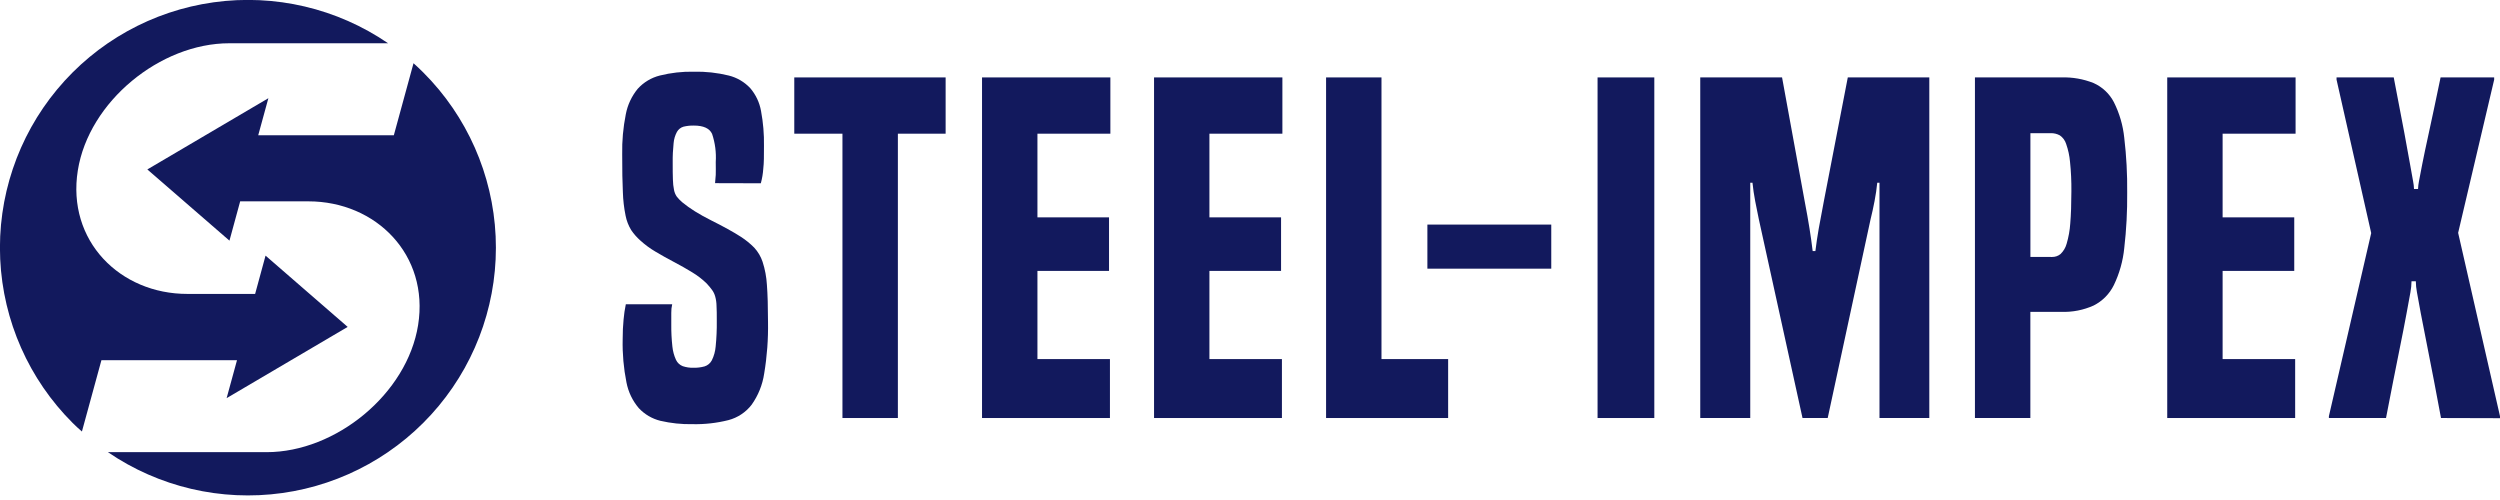 <svg width="160" height="32" viewBox="0 0 160 32" fill="none" xmlns="http://www.w3.org/2000/svg">
<g clip-path="url(#clip0_266_1753)">
<path fill-rule="evenodd" clip-rule="evenodd" d="M4.981 10.904C5.684 6.5 10.255 2.769 14.672 2.769H24.837C21.573 0.536 17.592 -0.399 13.674 0.147C9.755 0.693 6.183 2.682 3.656 5.723C1.129 8.764 -0.17 12.639 0.013 16.587C0.197 20.535 1.849 24.272 4.648 27.067C4.84 27.259 5.039 27.443 5.243 27.617L6.491 23.053H15.168L14.504 25.481L22.25 20.922L16.995 16.36L16.328 18.811H12.005C7.681 18.822 4.262 15.408 4.981 10.904Z" fill="#12195D"/>
<path fill-rule="evenodd" clip-rule="evenodd" d="M17.176 6.285L9.43 10.844L14.685 15.402L15.371 12.886H19.736C24.076 12.886 27.476 16.322 26.759 20.804C26.057 25.208 21.488 28.938 17.069 28.938H6.906C10.17 31.169 14.15 32.102 18.067 31.554C21.983 31.006 25.554 29.018 28.079 25.978C30.605 22.938 31.904 19.065 31.721 15.119C31.539 11.172 29.888 7.436 27.093 4.641C26.889 4.438 26.68 4.239 26.465 4.047L25.205 8.658H16.526L17.176 6.285Z" fill="#12195D"/>
<path fill-rule="evenodd" clip-rule="evenodd" d="M45.764 11.722C45.783 11.568 45.797 11.392 45.808 11.191C45.819 10.99 45.808 10.714 45.808 10.365C45.847 9.757 45.767 9.147 45.574 8.57C45.412 8.214 45.023 8.036 44.406 8.036C44.183 8.031 43.961 8.055 43.744 8.107C43.566 8.159 43.416 8.279 43.325 8.44C43.205 8.662 43.132 8.907 43.111 9.159C43.067 9.57 43.047 9.984 43.053 10.398C43.053 10.857 43.053 11.224 43.066 11.499C43.07 11.722 43.094 11.944 43.138 12.162C43.167 12.312 43.226 12.454 43.312 12.581C43.414 12.711 43.53 12.831 43.656 12.939C43.917 13.155 44.194 13.353 44.483 13.53C44.808 13.732 45.155 13.924 45.519 14.106C45.883 14.288 46.235 14.469 46.571 14.656C46.908 14.844 47.191 15.006 47.423 15.16C47.73 15.359 48.015 15.59 48.272 15.851C48.512 16.112 48.694 16.421 48.806 16.757C48.96 17.233 49.053 17.727 49.082 18.227C49.128 18.831 49.151 19.623 49.153 20.603C49.172 21.709 49.09 22.815 48.908 23.906C48.801 24.628 48.524 25.314 48.101 25.908C47.728 26.389 47.207 26.733 46.618 26.888C45.865 27.077 45.089 27.164 44.312 27.146C43.623 27.16 42.935 27.087 42.265 26.932C41.737 26.801 41.259 26.521 40.887 26.125C40.483 25.653 40.21 25.083 40.093 24.473C39.912 23.567 39.83 22.644 39.851 21.72C39.851 21.258 39.87 20.837 39.909 20.451C39.937 20.123 39.985 19.797 40.052 19.474H43.02C42.978 19.654 42.958 19.839 42.962 20.025V20.743C42.956 21.224 42.98 21.705 43.033 22.183C43.063 22.477 43.141 22.765 43.265 23.034C43.352 23.218 43.507 23.362 43.697 23.436C43.916 23.508 44.145 23.543 44.375 23.537C44.618 23.543 44.86 23.513 45.094 23.449C45.294 23.386 45.46 23.246 45.557 23.061C45.695 22.782 45.778 22.479 45.803 22.169C45.857 21.629 45.881 21.085 45.874 20.542C45.874 20.137 45.874 19.818 45.858 19.576C45.855 19.372 45.827 19.169 45.772 18.973C45.731 18.823 45.663 18.681 45.571 18.555C45.486 18.439 45.373 18.304 45.238 18.153C44.956 17.876 44.642 17.634 44.304 17.431C43.929 17.2 43.538 16.98 43.135 16.768C42.733 16.556 42.339 16.338 41.953 16.107C41.603 15.901 41.275 15.66 40.975 15.386C40.755 15.191 40.561 14.969 40.396 14.725C40.223 14.442 40.101 14.129 40.038 13.803C39.937 13.31 39.879 12.809 39.864 12.306C39.833 11.691 39.819 10.884 39.821 9.886C39.804 9.021 39.882 8.157 40.052 7.309C40.166 6.711 40.429 6.152 40.815 5.682C41.192 5.266 41.684 4.971 42.229 4.834C42.939 4.656 43.67 4.574 44.403 4.589C45.155 4.572 45.907 4.654 46.638 4.834C47.165 4.964 47.644 5.245 48.015 5.641C48.373 6.059 48.612 6.566 48.707 7.108C48.844 7.844 48.907 8.592 48.894 9.341C48.894 9.955 48.894 10.442 48.85 10.794C48.829 11.111 48.776 11.424 48.693 11.73L45.764 11.722Z" fill="#12195D"/>
<path fill-rule="evenodd" clip-rule="evenodd" d="M53.917 26.753V8.556H50.834V4.955H60.52V8.556H57.464V26.753H53.917Z" fill="#12195D"/>
<path fill-rule="evenodd" clip-rule="evenodd" d="M62.85 26.753V4.955H71.064V8.556H66.396V13.911H70.978V17.338H66.396V22.981H71.036V26.753H62.85Z" fill="#12195D"/>
<path fill-rule="evenodd" clip-rule="evenodd" d="M73.859 26.753V4.955H82.073V8.556H77.403V13.911H81.988V17.338H77.403V22.981H82.043V26.753H73.859Z" fill="#12195D"/>
<path fill-rule="evenodd" clip-rule="evenodd" d="M84.869 26.753V4.955H88.415V22.981H92.681V26.753H84.869Z" fill="#12195D"/>
<path d="M99.281 14.373H91.353V17.195H99.281V14.373Z" fill="#12195D"/>
<path d="M105.876 4.955H102.244V26.753H105.876V4.955Z" fill="#12195D"/>
<path fill-rule="evenodd" clip-rule="evenodd" d="M120.287 26.753V11.694H120.144C120.106 12.077 120.048 12.471 119.971 12.873C119.893 13.275 119.808 13.671 119.712 14.054L116.973 26.753H115.361L112.564 14.026C112.487 13.66 112.41 13.277 112.332 12.873C112.255 12.468 112.197 12.077 112.159 11.694H112.016V26.753H108.816V4.955H114.052L115.493 12.845C115.629 13.555 115.735 14.151 115.81 14.632C115.887 15.111 115.953 15.59 116.011 16.069H116.185C116.243 15.59 116.315 15.111 116.399 14.632C116.484 14.153 116.595 13.557 116.733 12.845L118.259 4.955H123.476V26.753H120.287Z" fill="#12195D"/>
<path fill-rule="evenodd" clip-rule="evenodd" d="M126.396 26.753V4.955H131.932C132.636 4.932 133.337 5.055 133.991 5.316C134.549 5.565 135.007 5.996 135.288 6.538C135.646 7.251 135.871 8.022 135.952 8.815C136.09 9.98 136.152 11.154 136.14 12.327C136.151 13.515 136.089 14.702 135.952 15.881C135.87 16.701 135.645 17.501 135.288 18.243C135.011 18.81 134.555 19.27 133.991 19.554C133.344 19.844 132.64 19.983 131.932 19.959H129.943V26.753H126.396ZM131.326 16.446C131.527 16.451 131.723 16.384 131.877 16.256C132.064 16.075 132.198 15.846 132.266 15.595C132.39 15.173 132.468 14.738 132.497 14.299C132.543 13.748 132.567 13.062 132.569 12.239C132.575 11.61 132.546 10.98 132.481 10.354C132.446 9.966 132.364 9.584 132.235 9.217C132.167 8.993 132.025 8.8 131.833 8.666C131.653 8.566 131.449 8.517 131.243 8.523H129.946V16.443L131.326 16.446Z" fill="#12195D"/>
<path fill-rule="evenodd" clip-rule="evenodd" d="M138.703 26.753V4.955H146.917V8.556H142.247V13.911H146.832V17.338H142.247V22.981H146.89V26.753H138.703Z" fill="#12195D"/>
<path fill-rule="evenodd" clip-rule="evenodd" d="M156.224 26.753C155.899 25.008 155.631 23.606 155.419 22.549C155.208 21.492 155.045 20.657 154.929 20.044C154.813 19.43 154.731 18.984 154.684 18.703C154.639 18.471 154.616 18.235 154.612 17.999H154.337C154.333 18.235 154.31 18.471 154.268 18.703C154.218 18.979 154.135 19.43 154.022 20.044C153.909 20.658 153.747 21.492 153.532 22.549C153.317 23.606 153.042 25.008 152.705 26.753H149.049V26.637L151.757 14.918L149.539 5.098V4.955H153.199C153.487 6.435 153.713 7.615 153.876 8.496C154.039 9.379 154.166 10.068 154.251 10.555C154.337 11.042 154.4 11.394 154.439 11.606C154.472 11.768 154.491 11.932 154.496 12.096H154.755C154.761 11.932 154.78 11.768 154.813 11.606C154.852 11.394 154.918 11.056 155.014 10.555C155.111 10.054 155.254 9.379 155.447 8.496C155.64 7.612 155.891 6.434 156.197 4.955H159.627V5.098L157.321 14.902L160.002 26.648V26.764L156.224 26.753Z" fill="#12195D"/>
</g>
<defs>
<clipPath id="clip0_266_1753">
<rect width="160" height="31.711" fill="white"/>
</clipPath>
</defs>
</svg>
